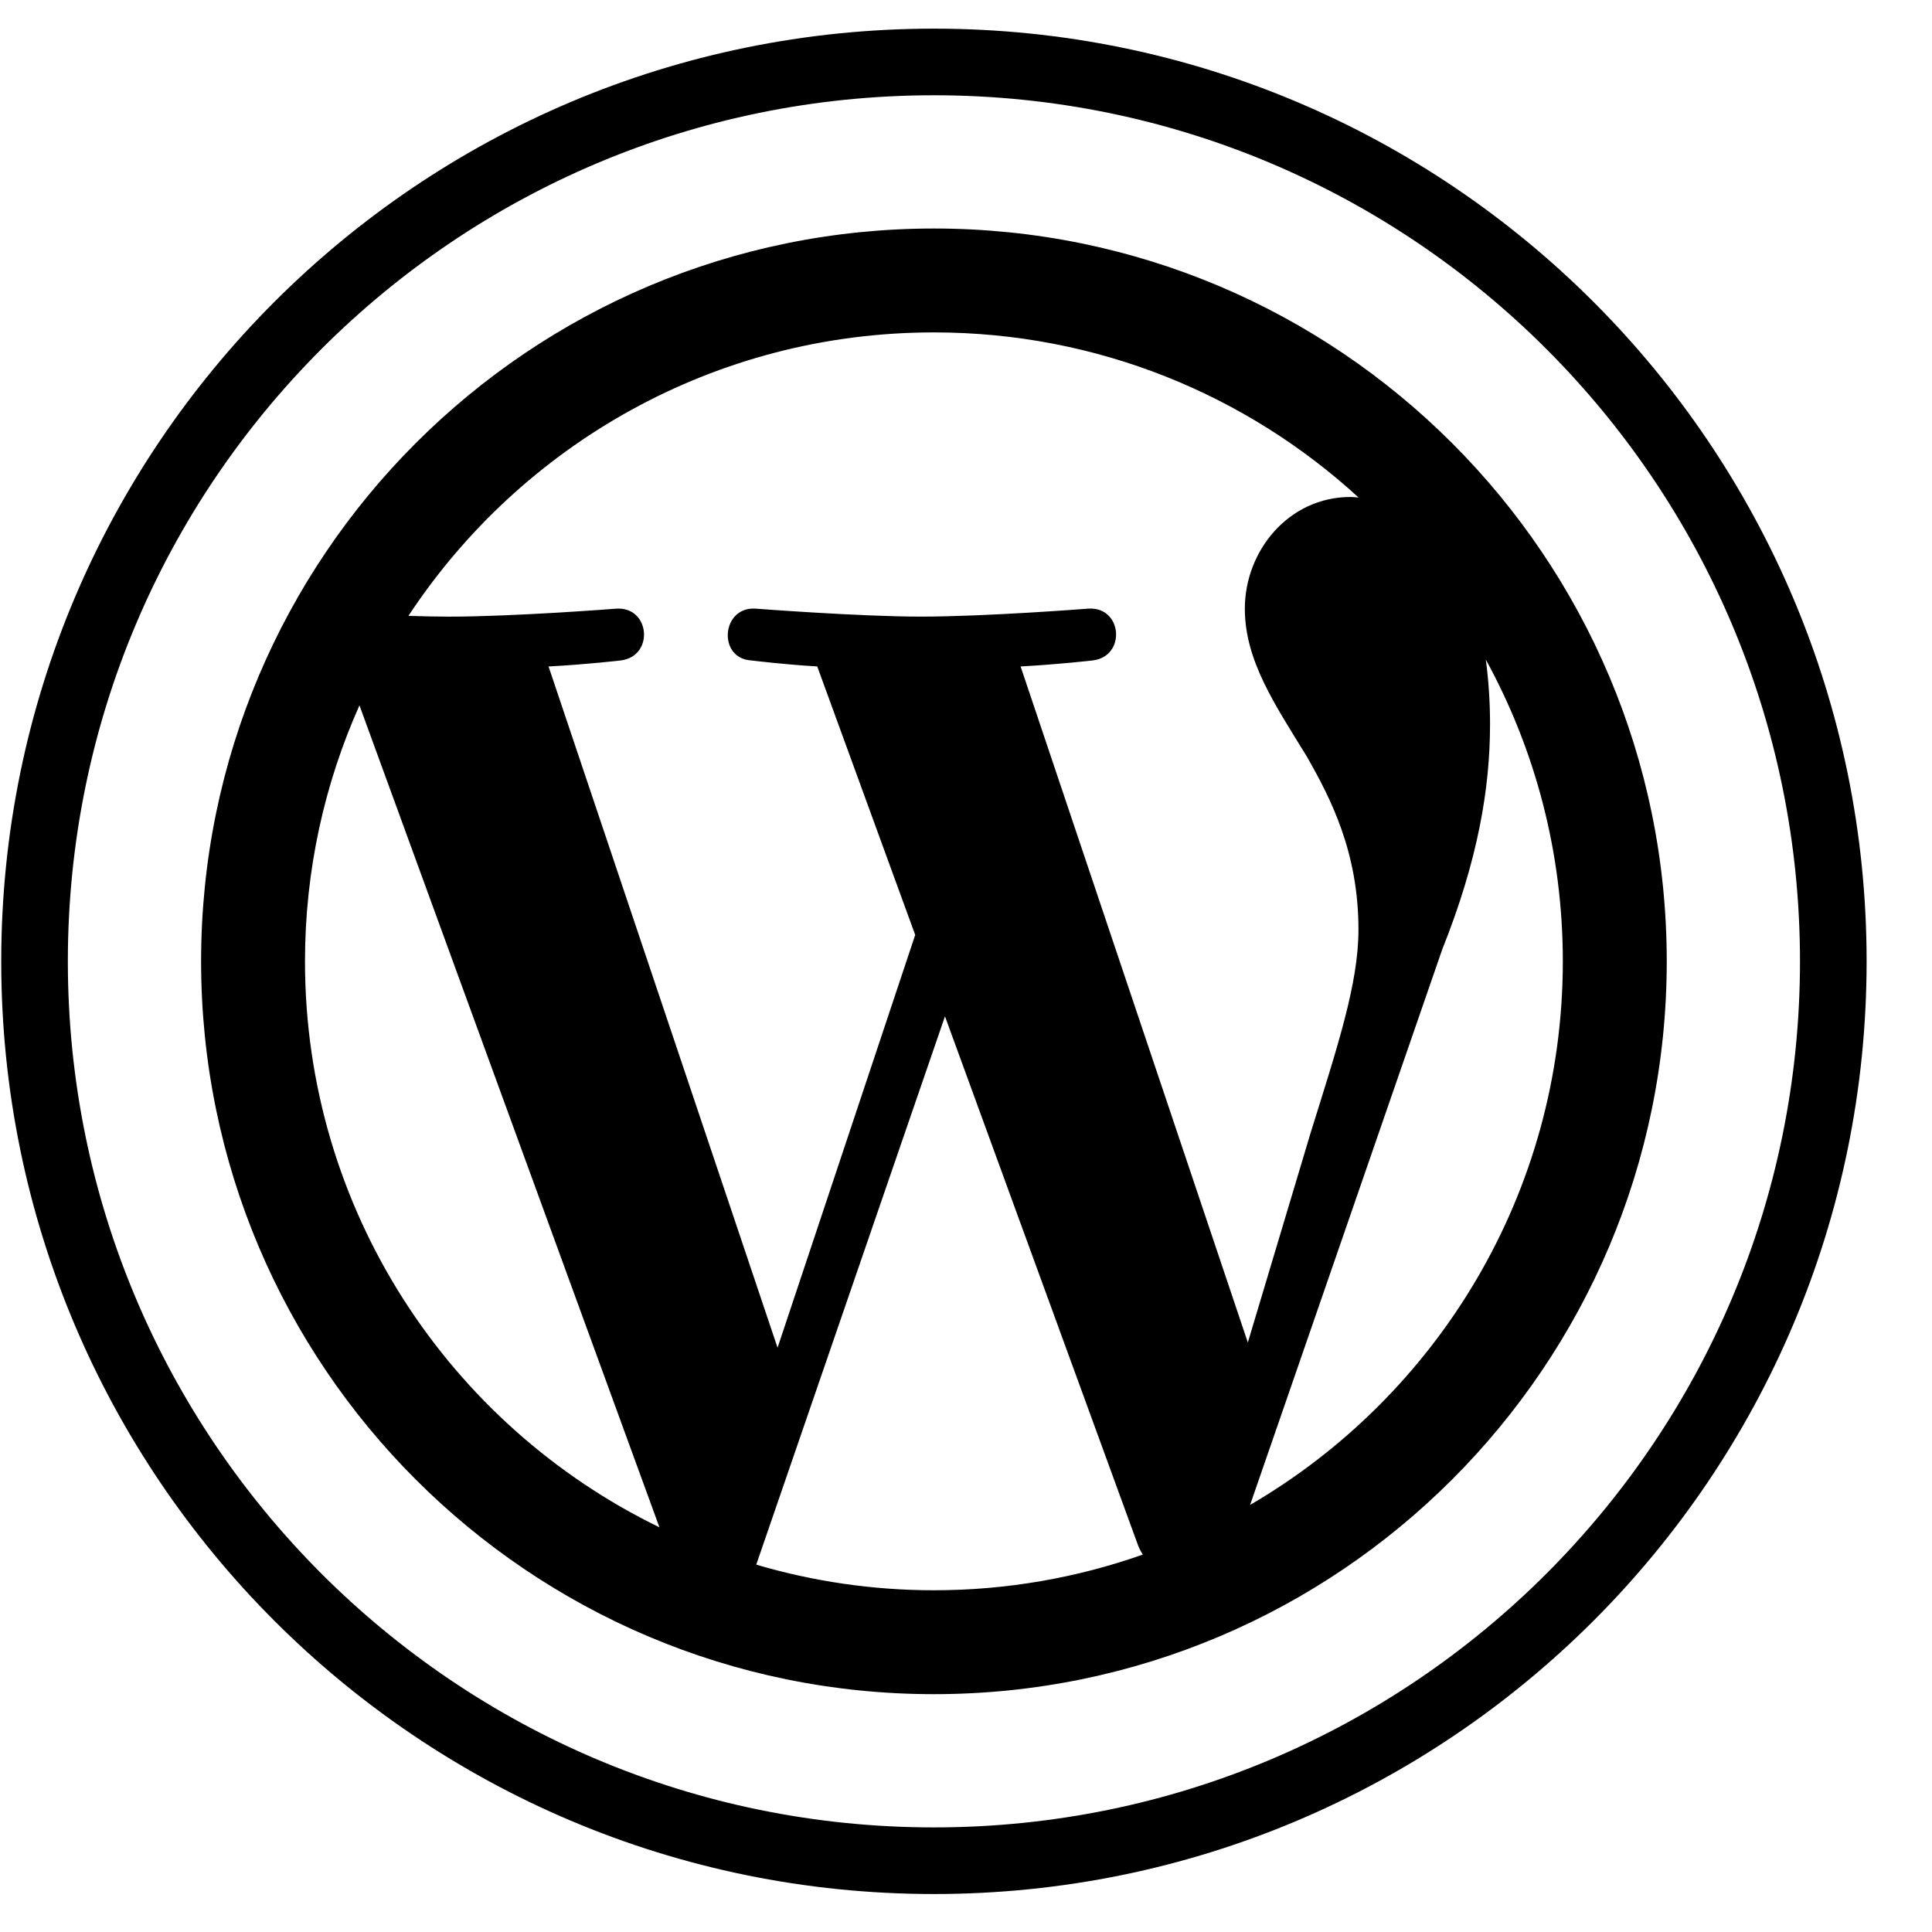 <?xml version="1.0" encoding="UTF-8" standalone="no"?>
<svg width="58px" height="58px" viewBox="0 0 58 58" version="1.1" xmlns="http://www.w3.org/2000/svg" xmlns:xlink="http://www.w3.org/1999/xlink" xmlns:sketch="http://www.bohemiancoding.com/sketch/ns">
    <!-- Generator: Sketch 3.0.4 (8053) - http://www.bohemiancoding.com/sketch -->
    <title>1285-wordpress@2x</title>
    <desc>Created with Sketch.</desc>
    <defs></defs>
    <g id="Page-1" stroke="none" stroke-width="1" fill="none" fill-rule="evenodd" sketch:type="MSPage">
        <g id="Glyphish-8-Icons" sketch:type="MSArtboardGroup" transform="translate(-404, -1747)" fill="#000000">
            <g id="1285-wordpress@2x" sketch:type="MSLayerGroup" transform="translate(404.037, 1747.86)">
                <g id="_x31_285-wordpress_x40_2x.png" sketch:type="MSShapeGroup">
                    <path d="M28,0 C12.536,0 0,12.536 0,28 C0,43.464 12.536,56 28,56 C43.464,56 56,43.464 56,28 C56,12.536 43.464,0 28,0 L28,0 Z M28,54 C13.641,54 2,42.359 2,28 C2,13.641 13.641,2 28,2 C42.359,2 54,13.641 54,28 C54,42.359 42.359,54 28,54 L28,54 Z M28,6 C15.85,6 6,15.85 6,28 C6,40.15 15.85,50 28,50 C40.15,50 50,40.15 50,28 C50,15.85 40.15,6 28,6 L28,6 Z M9.119,28 C9.119,25.262 9.706,22.664 10.754,20.315 L19.76,44.991 C13.462,41.932 9.119,35.473 9.119,28 L9.119,28 Z M28,46.881 C26.146,46.881 24.358,46.61 22.666,46.112 L28.332,29.651 L34.135,45.55 C34.173,45.644 34.22,45.73 34.27,45.81 C32.307,46.502 30.199,46.881 28,46.881 L28,46.881 Z M30.602,19.147 C31.738,19.087 32.763,18.967 32.763,18.967 C33.781,18.847 33.66,17.352 32.643,17.411 C32.643,17.411 29.584,17.651 27.61,17.651 C25.755,17.651 22.637,17.411 22.637,17.411 C21.619,17.351 21.5,18.907 22.517,18.967 C22.517,18.967 23.48,19.087 24.497,19.147 L27.438,27.207 L23.306,39.599 L16.431,19.148 C17.569,19.088 18.592,18.968 18.592,18.968 C19.609,18.848 19.488,17.353 18.471,17.412 C18.471,17.412 15.413,17.652 13.439,17.652 C13.085,17.652 12.667,17.642 12.224,17.629 C15.6,12.504 21.403,9.119 27.999,9.119 C32.914,9.119 37.39,10.998 40.749,14.076 C40.667,14.071 40.588,14.06 40.504,14.06 C38.65,14.06 37.334,15.676 37.334,17.412 C37.334,18.968 38.232,20.284 39.188,21.84 C39.906,23.098 40.745,24.713 40.745,27.047 C40.745,28.663 40.123,30.538 39.308,33.151 L37.424,39.443 L30.602,19.147 L30.602,19.147 Z M37.492,44.319 L43.259,27.645 C44.336,24.952 44.695,22.798 44.695,20.882 C44.695,20.187 44.649,19.542 44.568,18.941 C46.042,21.63 46.88,24.716 46.88,28 C46.88,34.965 43.105,41.046 37.492,44.319 L37.492,44.319 Z" id="Shape"></path>
                </g>
            </g>
        </g>
    </g>
</svg>